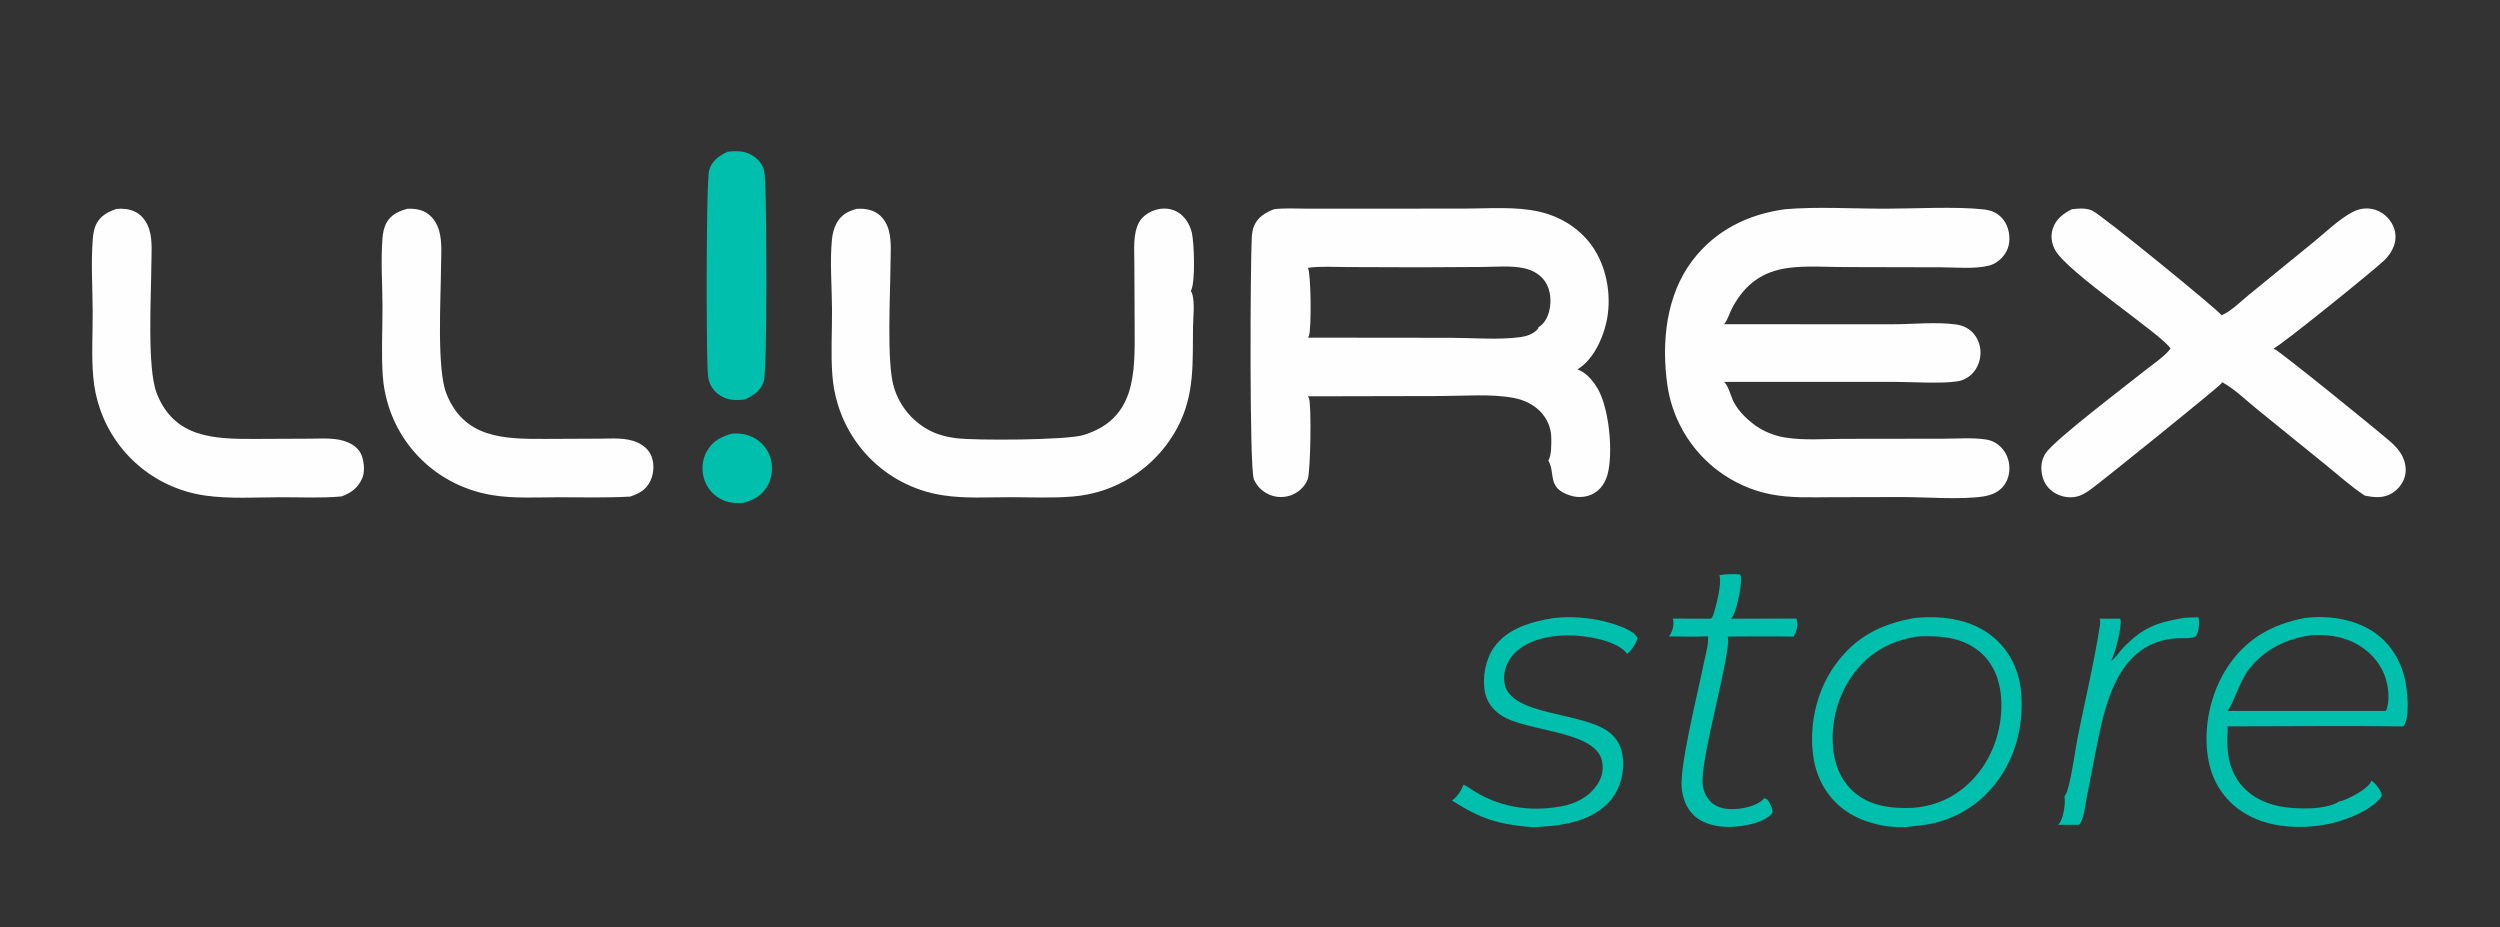 <?xml version="1.0" encoding="utf-8" ?>
<svg xmlns="http://www.w3.org/2000/svg" xmlns:xlink="http://www.w3.org/1999/xlink" width="1755" height="651">
	<rect width="100%" height="100%" fill="#333333" stroke="none"/>
	<path fill="#00C0AD" d="M514.133 304.347C519.618 303.997 525.086 304.905 529.882 307.664Q530.4 307.961 530.902 308.283Q531.404 308.606 531.89 308.953Q532.375 309.3 532.843 309.67Q533.31 310.041 533.759 310.435Q534.207 310.829 534.635 311.244Q535.063 311.66 535.47 312.096Q535.877 312.533 536.262 312.989Q536.646 313.445 537.008 313.92Q537.369 314.395 537.706 314.887Q538.043 315.38 538.355 315.888Q538.667 316.397 538.954 316.92Q539.24 317.444 539.5 317.981Q539.76 318.518 539.992 319.067Q540.225 319.617 540.43 320.177Q540.635 320.737 540.811 321.307Q540.988 321.877 541.136 322.455C542.802 328.911 541.884 336.056 538.374 341.756C534.378 348.245 528.625 351.275 521.485 353.042C515.978 353.412 510.7 352.9 505.787 350.221Q505.262 349.937 504.751 349.627Q504.24 349.317 503.746 348.982Q503.251 348.648 502.774 348.288Q502.297 347.929 501.838 347.547Q501.38 347.164 500.941 346.759Q500.502 346.354 500.083 345.928Q499.665 345.502 499.269 345.055Q498.872 344.609 498.499 344.143Q498.125 343.677 497.775 343.193Q497.425 342.709 497.1 342.209Q496.774 341.708 496.474 341.192Q496.174 340.675 495.9 340.145Q495.627 339.614 495.38 339.07Q495.133 338.527 494.913 337.972Q494.693 337.416 494.502 336.851Q494.31 336.285 494.147 335.711C492.324 329.401 493.008 322.334 496.292 316.613C500.371 309.507 506.503 306.393 514.133 304.347Z"/>
	<path fill="#00C0AD" d="M1532.66 433.856C1536.18 433.454 1539.8 433.442 1543.34 433.288C1544.12 437.179 1543.75 443.337 1541.51 446.724C1538.28 448.488 1531.93 447.875 1528.16 448.096C1487.96 450.448 1478.23 491.588 1471.94 523.703L1464.74 560.507C1463.71 565.749 1463.04 575.03 1459.5 579.014L1444.76 578.989C1445.37 578.408 1445.91 577.796 1446.33 577.06C1448.54 573.209 1450.24 563.22 1449.21 559.023C1449.68 558.446 1450.12 557.836 1450.43 557.155C1453.65 550.066 1456.73 526.78 1458.5 517.798C1463.71 491.437 1470.19 464.865 1474.23 438.323C1474.45 436.822 1474.33 435.702 1473.83 434.286L1488.4 434.294C1488.44 434.416 1488.5 434.533 1488.54 434.658C1489.85 439.279 1484.56 460.087 1481.81 464.173C1485.16 461.836 1488.05 457.172 1490.98 454.182C1504.32 440.586 1514.05 436.987 1532.66 433.856Z"/>
	<path fill="#00C0AD" d="M1206.97 403.875C1211.82 402.79 1216.6 403.056 1221.53 403.243C1221.9 404.097 1222.25 405.057 1222.27 405.995C1222.39 411.874 1219.09 430.329 1215.27 434.287L1261.06 434.276C1261.24 434.704 1261.26 434.708 1261.39 435.116C1262.57 439.073 1261 443.395 1259.18 446.9C1243.73 446.558 1228.22 446.832 1212.76 446.839C1216.35 454.832 1193.35 532.968 1195.24 550.44C1195.83 555.89 1198.11 560.82 1202.52 564.222C1207.74 568.251 1215.1 568.401 1221.4 567.618C1226.89 566.936 1234.95 564.857 1238.51 560.314L1240.54 561.1C1242.45 563.51 1244.56 567.519 1244.21 570.674C1244.04 570.896 1243.87 571.147 1243.68 571.349C1237.45 577.885 1224.02 580.172 1215.5 580.457C1206.37 580.763 1195.92 578.893 1189.09 572.374C1183.66 567.2 1181.04 559.84 1180.49 552.483C1179.31 536.639 1191.97 485.928 1195.89 466.448C1197.11 460.413 1199.34 453.424 1199.09 447.338C1199.08 447.123 1199.06 446.909 1199.05 446.695C1189.93 447.094 1180.73 446.823 1171.61 446.766C1172.03 446.227 1172.42 445.669 1172.75 445.068C1174.47 441.936 1175.33 437.736 1174.37 434.272L1201.02 434.3C1201.65 433.686 1202.23 433.02 1202.54 432.184C1204.5 426.938 1209.08 408.6 1206.97 403.875Z"/>
	<path fill="#00C0AD" d="M1090.69 433.855C1105.97 432.055 1123.78 434.263 1138.09 439.935C1141.66 441.349 1148.03 444.276 1149.62 447.951C1148.15 452.269 1145.65 456.179 1142.16 459.13C1141.88 458.564 1141.54 457.998 1141.09 457.539C1132.8 449.012 1112.05 445.918 1100.74 446.023C1087.48 446.148 1072.49 448.974 1062.89 458.896Q1062.45 459.348 1062.04 459.822Q1061.63 460.296 1061.24 460.79Q1060.85 461.284 1060.48 461.796Q1060.12 462.309 1059.78 462.84Q1059.44 463.37 1059.13 463.917Q1058.82 464.464 1058.54 465.026Q1058.26 465.587 1058 466.163Q1057.75 466.738 1057.52 467.325Q1057.3 467.913 1057.1 468.511Q1056.91 469.109 1056.74 469.715Q1056.58 470.322 1056.45 470.937Q1056.31 471.551 1056.21 472.172Q1056.11 472.792 1056.03 473.417Q1055.96 474.042 1055.92 474.669Q1055.88 475.297 1055.87 475.926Q1055.87 476.555 1055.89 477.183C1056.75 503.86 1113.25 498.608 1131.41 515.51C1137.08 520.785 1139.17 527.439 1139.42 535.034C1139.76 545.281 1136.45 555.703 1129.32 563.251C1115.72 577.657 1094 580.103 1075.24 580.676C1051.22 578.573 1039.73 574.887 1019.32 562.022C1022.96 559.225 1025.85 555.138 1027.38 550.808C1028.92 551.541 1030.35 552.346 1031.75 553.316C1050.8 566.467 1073.4 570.266 1096.11 566.036C1106.38 564.124 1115.38 559.546 1121.35 550.664C1124.6 545.812 1125.82 540.105 1124.63 534.359C1120.07 512.473 1071.26 513.909 1053.66 502.06C1047.77 498.096 1043.64 492.614 1042.35 485.533C1040.48 475.34 1042.81 462.887 1048.83 454.387C1058.39 440.88 1075.24 436.418 1090.69 433.855Z"/>
	<path fill="#00C0AD" d="M510.774 106.486C515.085 106.07 519.468 105.799 523.668 107.081C528.539 108.567 532.924 112.015 535.236 116.604C537.001 120.106 537.034 125.633 537.222 129.492C538.071 146.945 538.769 260.587 536.075 268.056C533.732 274.552 528.852 277.651 522.938 280.414C518.834 280.863 515.025 281.195 510.981 280.043C505.685 278.534 501.425 275.213 498.861 270.317C496.985 266.735 496.904 262.488 496.695 258.533C495.909 243.674 495.567 126.292 497.9 119.163C500.096 112.451 504.838 109.451 510.774 106.486Z"/>
	<path fill="#00C0AD" d="M1617.86 433.857C1633.8 431.786 1652.05 434.336 1665.68 443.23C1677.77 451.126 1685.65 463.78 1688.49 477.847C1690.07 485.639 1691.86 503.129 1687.3 509.931C1646.08 509.41 1604.79 509.899 1563.55 509.911C1564.16 512.013 1563.62 515.415 1563.59 517.647C1563.45 528.604 1564.59 538.135 1570.71 547.517C1577.26 557.537 1588.12 563.522 1599.65 565.907C1610.39 568.13 1632.55 568.917 1642.02 562.702C1643.82 562.353 1645.45 561.763 1647.12 561.012C1652.2 558.715 1662.74 553.447 1664.78 548.036C1665.15 548.276 1665.47 548.502 1665.8 548.786C1668.3 550.88 1671.7 555.155 1672.02 558.468C1671.91 558.85 1671.85 559.128 1671.6 559.451C1664.27 569.238 1646.26 576.071 1634.77 578.398C1614.72 582.456 1591.01 581.225 1573.57 569.517C1561.15 561.177 1553.21 548.689 1550.4 534.048C1546.11 511.651 1551.57 486.092 1564.37 467.286C1577.53 447.963 1595.31 438.182 1617.86 433.857ZM1623.07 445.849C1604.92 448.304 1589.52 455.706 1578.22 470.508C1572.14 478.466 1567.61 494.877 1563.59 499.089L1616.82 499.081L1674.91 499.098C1677.96 492.744 1676.71 481.692 1674.35 475.071C1670.49 464.193 1662.07 455.58 1651.7 450.704C1642.65 446.451 1632.96 445.387 1623.07 445.849Z"/>
	<path fill="#FEFEFE" d="M286.006 146.549C289.984 146.353 293.929 146.757 297.585 148.434C303.137 150.981 306.742 156.427 308.328 162.171C310.514 170.089 309.641 179.339 309.603 187.513C309.506 208.155 306.473 258.656 313.308 276.125C325.622 307.602 353.48 308.231 382.41 308.118L421.35 307.941C429.862 307.903 439.344 307.032 447.308 310.548C451.756 312.512 455.703 315.862 457.413 320.518C459.434 326.018 459.014 332.555 456.456 337.805C453.435 344.004 448.543 346.514 442.346 348.617C425.692 349.535 408.837 349.065 392.158 349.075C376.838 349.085 360.637 350.094 345.488 347.573Q341.652 346.949 337.882 346.008Q334.112 345.066 330.433 343.813Q326.755 342.56 323.194 341.004Q319.633 339.449 316.214 337.601Q315.222 337.066 314.245 336.506Q313.267 335.946 312.303 335.362Q311.339 334.779 310.39 334.171Q309.441 333.563 308.508 332.933Q307.574 332.302 306.657 331.648Q305.739 330.994 304.838 330.317Q303.937 329.641 303.053 328.943Q302.169 328.244 301.303 327.524Q300.436 326.803 299.588 326.062Q298.74 325.32 297.91 324.558Q297.081 323.796 296.27 323.013Q295.46 322.23 294.669 321.428Q293.878 320.625 293.108 319.803Q292.337 318.981 291.587 318.14Q290.837 317.3 290.109 316.441Q289.38 315.581 288.673 314.704Q287.965 313.828 287.28 312.933Q286.595 312.039 285.932 311.128Q285.269 310.217 284.629 309.29Q283.989 308.363 283.372 307.42Q282.755 306.478 282.162 305.52Q281.569 304.562 281 303.59Q280.43 302.618 279.885 301.632Q279.34 300.646 278.82 299.647Q278.3 298.648 277.804 297.636Q277.309 296.624 276.839 295.601Q276.369 294.577 275.924 293.542Q275.48 292.507 275.061 291.461Q274.642 290.415 274.25 289.359Q273.857 288.304 273.491 287.238Q273.124 286.173 272.785 285.099Q272.445 284.025 272.132 282.943Q270.764 278.317 269.91 273.57Q269.056 268.823 268.725 264.011C267.587 247.823 268.574 231.041 268.512 214.775C268.452 199.199 267.259 182.79 268.502 167.332C268.807 163.534 269.512 159.555 271.418 156.209C274.636 150.558 280.076 148.205 286.006 146.549Z"/>
	<path fill="#FEFEFE" d="M81.79 146.676C86.016 146.243 90.48 146.667 94.379 148.433C99.673 150.831 103.285 155.918 104.882 161.393C107.203 169.346 106.276 178.562 106.236 186.783C106.134 207.633 103.138 258.597 110.047 276.171C122.364 307.499 150.276 308.234 179.113 308.128L218.207 307.954C226.854 307.916 236.427 307.057 244.514 310.655C248.649 312.495 252.415 315.547 253.974 319.92C255.627 324.554 256.256 331.428 254.201 335.919C251.14 342.609 246.532 345.993 239.793 348.479C225.748 349.781 211.148 349.03 197.041 349.061C179.643 349.098 161.279 350.336 144.089 347.888Q140.561 347.389 137.081 346.619Q133.602 345.85 130.192 344.815Q126.783 343.78 123.463 342.485Q120.143 341.19 116.933 339.644Q115.92 339.156 114.919 338.643Q113.919 338.13 112.931 337.593Q111.943 337.055 110.969 336.494Q109.994 335.932 109.034 335.347Q108.074 334.762 107.129 334.153Q106.183 333.545 105.253 332.913Q104.323 332.281 103.409 331.627Q102.494 330.972 101.596 330.295Q100.698 329.619 99.817 328.92Q98.936 328.221 98.073 327.501Q97.209 326.781 96.364 326.04Q95.518 325.299 94.691 324.537Q93.864 323.775 93.056 322.994Q92.248 322.212 91.46 321.41Q90.671 320.609 89.902 319.788Q89.134 318.968 88.386 318.128Q87.638 317.289 86.91 316.432Q86.183 315.574 85.477 314.699Q84.771 313.824 84.087 312.932Q83.403 312.04 82.741 311.131Q82.079 310.223 81.439 309.298Q80.8 308.373 80.183 307.433Q79.567 306.493 78.974 305.538Q78.381 304.583 77.811 303.613Q77.242 302.644 76.696 301.661Q76.151 300.678 75.63 299.682Q75.109 298.686 74.612 297.677Q74.116 296.668 73.645 295.648Q73.173 294.627 72.727 293.595Q72.281 292.563 71.861 291.521Q71.44 290.478 71.045 289.426Q70.65 288.373 70.282 287.311Q68.31 281.664 67.086 275.809Q65.861 269.955 65.406 263.991C64.156 249.072 65.143 233.47 65.066 218.468C64.981 201.935 63.828 184.616 65.107 168.162C65.392 164.487 65.958 160.522 67.647 157.202C70.613 151.371 75.886 148.614 81.79 146.676Z"/>
	<path fill="#00C0AD" d="M1343.95 433.856Q1345.21 433.697 1346.48 433.598C1365.14 432.105 1385.2 435.185 1399.81 447.71C1411.65 457.86 1417.89 471.997 1418.96 487.409C1420.61 511.356 1413.96 535.178 1398.06 553.437C1384.15 569.399 1365.3 578.343 1344.31 579.841C1328.55 582.462 1309.26 578.534 1296.06 569.471C1283.8 561.051 1276 548.197 1273.36 533.637C1269.35 511.462 1274.66 486.176 1287.61 467.72C1301.93 447.318 1320.1 438.062 1343.95 433.856ZM1347.34 446.706C1328.77 449.126 1313.36 457.127 1301.83 472.153C1289.85 487.76 1284.52 508.563 1287.16 528.053C1288.73 539.667 1294.1 550.559 1303.55 557.724C1314.86 566.297 1328.88 567.651 1342.6 567.117C1360.72 565.773 1375.31 558.27 1387.23 544.535C1399.99 529.841 1406.18 509.131 1404.79 489.819C1403.92 477.638 1399.62 465.968 1390.15 457.867C1377.93 447.403 1362.74 446.192 1347.34 446.706Z"/>
	<path fill="#FEFEFE" d="M601.344 146.611C605.853 146.262 610.833 146.885 614.817 149.128C619.526 151.779 622.569 156.604 623.939 161.732C626.021 169.522 625.153 178.625 625.112 186.655C625.012 206.489 622.292 254.515 627.495 271.716Q627.848 272.908 628.259 274.08Q628.671 275.253 629.139 276.405Q629.607 277.556 630.131 278.683Q630.656 279.81 631.234 280.909Q631.813 282.009 632.446 283.079Q633.078 284.15 633.762 285.187Q634.446 286.225 635.18 287.228Q635.914 288.231 636.696 289.197Q637.479 290.163 638.308 291.089Q639.136 292.016 640.01 292.9Q640.883 293.785 641.799 294.625Q642.715 295.466 643.67 296.261Q644.626 297.056 645.62 297.803Q646.614 298.549 647.643 299.247Q648.672 299.944 649.734 300.59Q650.796 301.236 651.889 301.829C657.888 305.03 664.31 306.742 671.027 307.595C684.745 309.337 748.69 309.03 760.537 305.416C797.486 294.145 796.69 261.804 796.534 230.122L796.315 183.931C796.281 174.985 795.232 163.997 799.711 155.891C802.148 151.48 807.287 148.347 812.064 147.104C817.044 145.808 822.496 146.318 826.926 149.017C832.042 152.134 835.298 157.62 836.662 163.344C838.296 170.204 839.36 198.755 835.942 204.294C836.407 205.04 836.845 205.837 837.073 206.692C838.784 213.1 837.59 222.846 837.498 229.472C837.154 254.216 838.823 276.706 826.854 299.562Q826.331 300.564 825.783 301.554Q825.236 302.543 824.664 303.518Q824.092 304.493 823.496 305.455Q822.9 306.416 822.281 307.362Q821.662 308.308 821.02 309.238Q820.378 310.169 819.713 311.083Q819.048 311.998 818.36 312.896Q817.673 313.794 816.964 314.674Q816.255 315.555 815.524 316.418Q814.793 317.281 814.041 318.126Q813.29 318.97 812.517 319.796Q811.745 320.622 810.953 321.429Q810.16 322.236 809.348 323.023Q808.536 323.81 807.705 324.576Q806.874 325.343 806.024 326.089Q805.175 326.835 804.307 327.56Q803.439 328.285 802.553 328.988Q801.668 329.692 800.765 330.373Q799.863 331.055 798.944 331.714Q798.025 332.372 797.09 333.009Q796.155 333.645 795.204 334.258Q794.254 334.871 793.289 335.46Q792.324 336.049 791.344 336.615Q790.365 337.18 789.372 337.722Q788.379 338.263 787.373 338.779Q786.367 339.296 785.348 339.788Q784.33 340.279 783.3 340.746Q782.269 341.212 781.228 341.653Q780.187 342.094 779.135 342.51Q778.083 342.925 777.021 343.314Q775.959 343.703 774.888 344.066Q773.817 344.429 772.737 344.766Q767.969 346.241 763.068 347.189Q758.168 348.137 753.193 348.547C738.915 349.769 724.174 349.05 709.826 349.029C693.947 349.005 677.238 350.134 661.536 347.636Q657.732 347.04 653.99 346.129Q650.249 345.218 646.597 343.998Q642.945 342.778 639.408 341.257Q635.871 339.736 632.473 337.925Q631.482 337.394 630.504 336.839Q629.526 336.284 628.562 335.705Q627.597 335.126 626.648 334.524Q625.698 333.921 624.764 333.296Q623.83 332.67 622.911 332.022Q621.992 331.373 621.09 330.702Q620.188 330.031 619.302 329.339Q618.416 328.646 617.548 327.931Q616.68 327.217 615.829 326.481Q614.979 325.746 614.147 324.989Q613.315 324.233 612.502 323.456Q611.688 322.68 610.895 321.884Q610.101 321.087 609.327 320.272Q608.553 319.456 607.799 318.622Q607.046 317.787 606.313 316.934Q605.58 316.082 604.868 315.211Q604.157 314.341 603.467 313.453Q602.777 312.565 602.109 311.661Q601.441 310.756 600.795 309.836Q600.15 308.915 599.528 307.979Q598.905 307.043 598.306 306.091Q597.706 305.14 597.131 304.174Q596.555 303.209 596.003 302.229Q595.451 301.25 594.924 300.257Q594.397 299.264 593.894 298.258Q593.391 297.253 592.913 296.235Q592.435 295.217 591.982 294.188Q591.53 293.159 591.103 292.119Q590.675 291.079 590.274 290.029Q589.872 288.979 589.497 287.92Q589.121 286.86 588.772 285.791Q588.423 284.723 588.1 283.646Q586.589 278.732 585.644 273.678Q584.7 268.624 584.333 263.496C583.144 248.207 584.189 232.395 584.08 217.046C583.965 201.003 582.512 183.99 584.019 168.097C584.397 164.119 585.377 160.188 587.31 156.671C590.587 150.704 595.113 148.414 601.344 146.611Z"/>
	<path fill="#FEFEFE" d="M1454.39 146.903C1459.21 146.321 1463.87 145.883 1468.52 147.727C1474.52 150.105 1558.36 218.608 1559.49 221.267C1565.95 218.848 1573.25 211.415 1578.61 207.046L1624.7 169.476C1633.2 162.555 1642.14 153.683 1651.83 148.693C1656.82 146.12 1662.5 145.603 1667.84 147.405C1673.02 149.151 1677.35 153.224 1679.75 158.106C1682.04 162.771 1682.23 167.966 1680.44 172.835C1679.09 176.515 1676.66 179.92 1673.85 182.645C1666.71 189.58 1601.9 241.989 1596.06 244.643C1600.64 246.581 1669.03 302.179 1677.98 310C1680.48 312.188 1682.86 314.592 1684.75 317.342C1687.94 321.987 1689.58 327.752 1688.47 333.359C1687.45 338.514 1684.03 343.075 1679.67 345.944C1673.61 349.943 1666.75 349.309 1660.04 347.884C1650.49 341.618 1641.65 333.607 1632.76 326.408L1584.57 287.362C1576.9 281.147 1568.47 272.855 1559.81 268.227C1559.7 268.645 1559.72 268.699 1559.44 269.119C1557.82 271.575 1474.72 338.534 1467.69 343.538C1464.25 345.991 1460.85 348.201 1456.58 348.848Q1456.05 348.926 1455.52 348.978Q1454.99 349.03 1454.46 349.055Q1453.93 349.08 1453.4 349.079Q1452.87 349.078 1452.33 349.05Q1451.8 349.022 1451.27 348.968Q1450.74 348.914 1450.22 348.834Q1449.69 348.753 1449.17 348.647Q1448.65 348.54 1448.13 348.408Q1447.62 348.276 1447.11 348.118Q1446.6 347.96 1446.1 347.777Q1445.6 347.594 1445.11 347.386Q1444.62 347.179 1444.14 346.947Q1443.66 346.715 1443.2 346.46Q1442.73 346.204 1442.28 345.926Q1441.82 345.648 1441.38 345.347Q1440.94 345.047 1440.52 344.725C1436.03 341.276 1433.71 336.37 1433.15 330.837C1432.69 326.314 1433.55 321.957 1436.07 318.146C1442.43 308.556 1492.91 270.441 1506.16 259.799C1511.68 255.366 1519 250.676 1523.36 245.187C1523.46 245.053 1523.56 244.917 1523.67 244.783C1520.07 236.545 1451.03 191.232 1442.63 175.411C1440.25 170.938 1439.44 165.689 1440.96 160.803C1443.1 153.934 1448.25 150.015 1454.39 146.903Z"/>
	<path fill="#FEFEFE" d="M1252.96 146.902C1274.45 144.952 1301.15 146.525 1323.31 146.503C1343.86 146.482 1372.67 144.877 1392.12 146.955C1396.2 147.39 1399.62 148.313 1402.95 150.841C1407.17 154.043 1409.58 158.77 1410.33 163.958C1411.14 169.509 1410.19 174.764 1406.71 179.289C1404.19 182.58 1400.51 185.36 1396.45 186.403C1386.19 189.04 1373.26 187.664 1362.66 187.642L1293.95 187.478C1281.51 187.441 1268.21 186.431 1255.89 188.021C1237.4 190.407 1225.27 199.277 1216.39 215.449C1214.22 219.395 1213.1 224.036 1210.35 227.592L1327.92 227.635C1342.46 227.692 1358.89 225.816 1373.19 227.781C1377.38 228.356 1381.36 230.046 1384.4 233.034C1388.2 236.764 1390.28 242.065 1390.32 247.363C1390.36 252.971 1388.24 258.611 1384.22 262.575C1381.57 265.192 1378.04 267.064 1374.35 267.66C1362.7 269.543 1341.37 268.057 1328.94 268.061L1225.2 268.058L1210.32 268.105C1213.34 270.735 1215.05 278.171 1216.93 281.91C1220.57 289.157 1228.12 296.285 1235 300.482Q1237.12 301.764 1239.35 302.832Q1241.58 303.9 1243.91 304.743Q1246.24 305.587 1248.63 306.198Q1251.03 306.81 1253.48 307.183C1266.44 309.253 1280.71 308.098 1293.85 308.073L1363.97 307.977C1373.65 307.972 1384.21 307.115 1393.75 308.463C1396.61 308.867 1399.22 309.812 1401.64 311.408C1406.21 314.424 1409.32 319.459 1410.26 324.83C1411.2 330.25 1410.24 335.986 1406.99 340.501C1403.36 345.549 1397.77 347.713 1391.84 348.572C1376.07 350.853 1352.38 348.972 1335.84 348.929L1286.04 349.04C1271.71 349.077 1257.02 349.769 1242.9 346.967Q1240.4 346.465 1237.92 345.824Q1235.45 345.182 1233.02 344.403Q1230.59 343.624 1228.2 342.709Q1225.82 341.795 1223.49 340.748Q1221.16 339.701 1218.89 338.525Q1216.62 337.349 1214.43 336.048Q1212.23 334.747 1210.11 333.324Q1207.99 331.901 1205.95 330.362Q1205.06 329.687 1204.18 328.991Q1203.31 328.295 1202.45 327.578Q1201.59 326.861 1200.75 326.123Q1199.91 325.385 1199.09 324.627Q1198.27 323.869 1197.46 323.091Q1196.66 322.313 1195.88 321.516Q1195.09 320.718 1194.33 319.902Q1193.56 319.086 1192.82 318.251Q1192.08 317.417 1191.35 316.564Q1190.63 315.712 1189.93 314.842Q1189.22 313.972 1188.54 313.086Q1187.86 312.199 1187.2 311.296Q1186.54 310.393 1185.91 309.474Q1185.27 308.555 1184.65 307.621Q1184.04 306.687 1183.45 305.739Q1182.86 304.79 1182.29 303.827Q1181.72 302.864 1181.18 301.887Q1180.63 300.911 1180.11 299.922Q1179.59 298.932 1179.09 297.93Q1178.6 296.928 1178.13 295.915Q1177.65 294.901 1177.21 293.876Q1176.76 292.852 1176.34 291.816Q1175.92 290.781 1175.52 289.735Q1175.12 288.69 1174.75 287.635Q1174.38 286.581 1174.04 285.517Q1173.69 284.454 1173.37 283.382Q1173.05 282.311 1172.76 281.232Q1172.47 280.153 1172.2 279.067Q1171.94 277.981 1171.7 276.889Q1171.46 275.797 1171.24 274.7Q1171.03 273.602 1170.85 272.5Q1170.66 271.398 1170.5 270.291C1166.26 240.538 1169.48 207.487 1188.02 182.976C1204.09 161.744 1226.98 150.459 1252.96 146.902Z"/>
	<path fill="#FEFEFE" d="M894.226 146.902C901.36 145.966 909.144 146.463 916.354 146.465L955.742 146.5L1028.57 146.431C1045.36 146.397 1063.97 144.848 1080.4 148.564C1096.4 152.185 1110.61 161.36 1119.4 175.35C1128.67 190.117 1131.51 210.034 1127.52 226.927C1124.71 238.814 1118.12 252.722 1107.35 259.342C1113.53 261.458 1118.33 267.342 1121.55 272.794C1129.63 286.494 1132.62 317.796 1128.48 333.129C1126.99 338.629 1123.76 343.643 1118.68 346.455C1113.84 349.137 1107.85 349.561 1102.6 347.941C1085.8 342.767 1092.04 332.603 1087.18 323.805C1087.1 323.658 1087.02 323.515 1086.93 323.37C1089.3 319.434 1089.02 311.838 1089 307.253C1088.97 300.307 1085.89 293.428 1080.99 288.569C1075.96 283.58 1069.49 280.626 1062.58 279.332C1046.5 276.317 1027.82 278.006 1011.37 278.008L918.11 278.206C918.384 278.641 918.64 279.085 918.851 279.555C920.795 283.873 919.97 331.017 918.057 336.282C916.33 341.035 912.431 344.899 907.883 347.008Q907.406 347.226 906.918 347.42Q906.431 347.613 905.934 347.782Q905.438 347.951 904.933 348.095Q904.428 348.239 903.917 348.357Q903.406 348.475 902.89 348.568Q902.373 348.66 901.853 348.726Q901.332 348.793 900.809 348.833Q900.286 348.873 899.762 348.887Q899.237 348.9 898.713 348.888Q898.188 348.875 897.665 348.836Q897.142 348.797 896.621 348.732Q896.101 348.667 895.584 348.576Q895.068 348.485 894.556 348.368Q894.045 348.25 893.54 348.108Q893.035 347.965 892.538 347.797Q892.041 347.63 891.553 347.437Q891.079 347.25 890.615 347.039Q890.151 346.828 889.698 346.595Q889.245 346.361 888.805 346.105Q888.364 345.85 887.936 345.572Q887.509 345.295 887.095 344.997Q886.682 344.699 886.284 344.381Q885.886 344.062 885.505 343.725Q885.123 343.387 884.759 343.031Q884.394 342.675 884.048 342.301Q883.702 341.927 883.374 341.537Q883.047 341.147 882.739 340.74Q882.432 340.334 882.145 339.913Q881.858 339.492 881.592 339.057Q881.327 338.623 881.083 338.175Q880.839 337.728 880.618 337.269Q880.396 336.81 880.198 336.341C877.029 328.706 877.726 185.281 878.735 167.127C878.907 164.044 879.186 161.224 880.464 158.354C883.196 152.214 888.307 149.273 894.226 146.902ZM918.175 188.017C920.353 192.294 920.716 230.143 918.916 235.569C918.746 236.082 918.514 236.559 918.251 237.03L1018.24 237.137C1034.1 237.163 1052.01 238.776 1067.65 236.617C1071.55 236.079 1075.86 234.591 1078.72 231.801C1079.38 231.157 1079.87 230.677 1080.03 229.724C1084.18 227.165 1086.47 222.849 1087.59 218.191C1089.17 211.631 1088.62 203.821 1084.93 198.04C1081.49 192.661 1075.75 189.529 1069.64 188.24C1060.57 186.327 1050.11 187.34 1040.83 187.403L996.157 187.645L945.94 187.478C936.95 187.451 927.034 186.743 918.175 188.017Z"/>
</svg>
